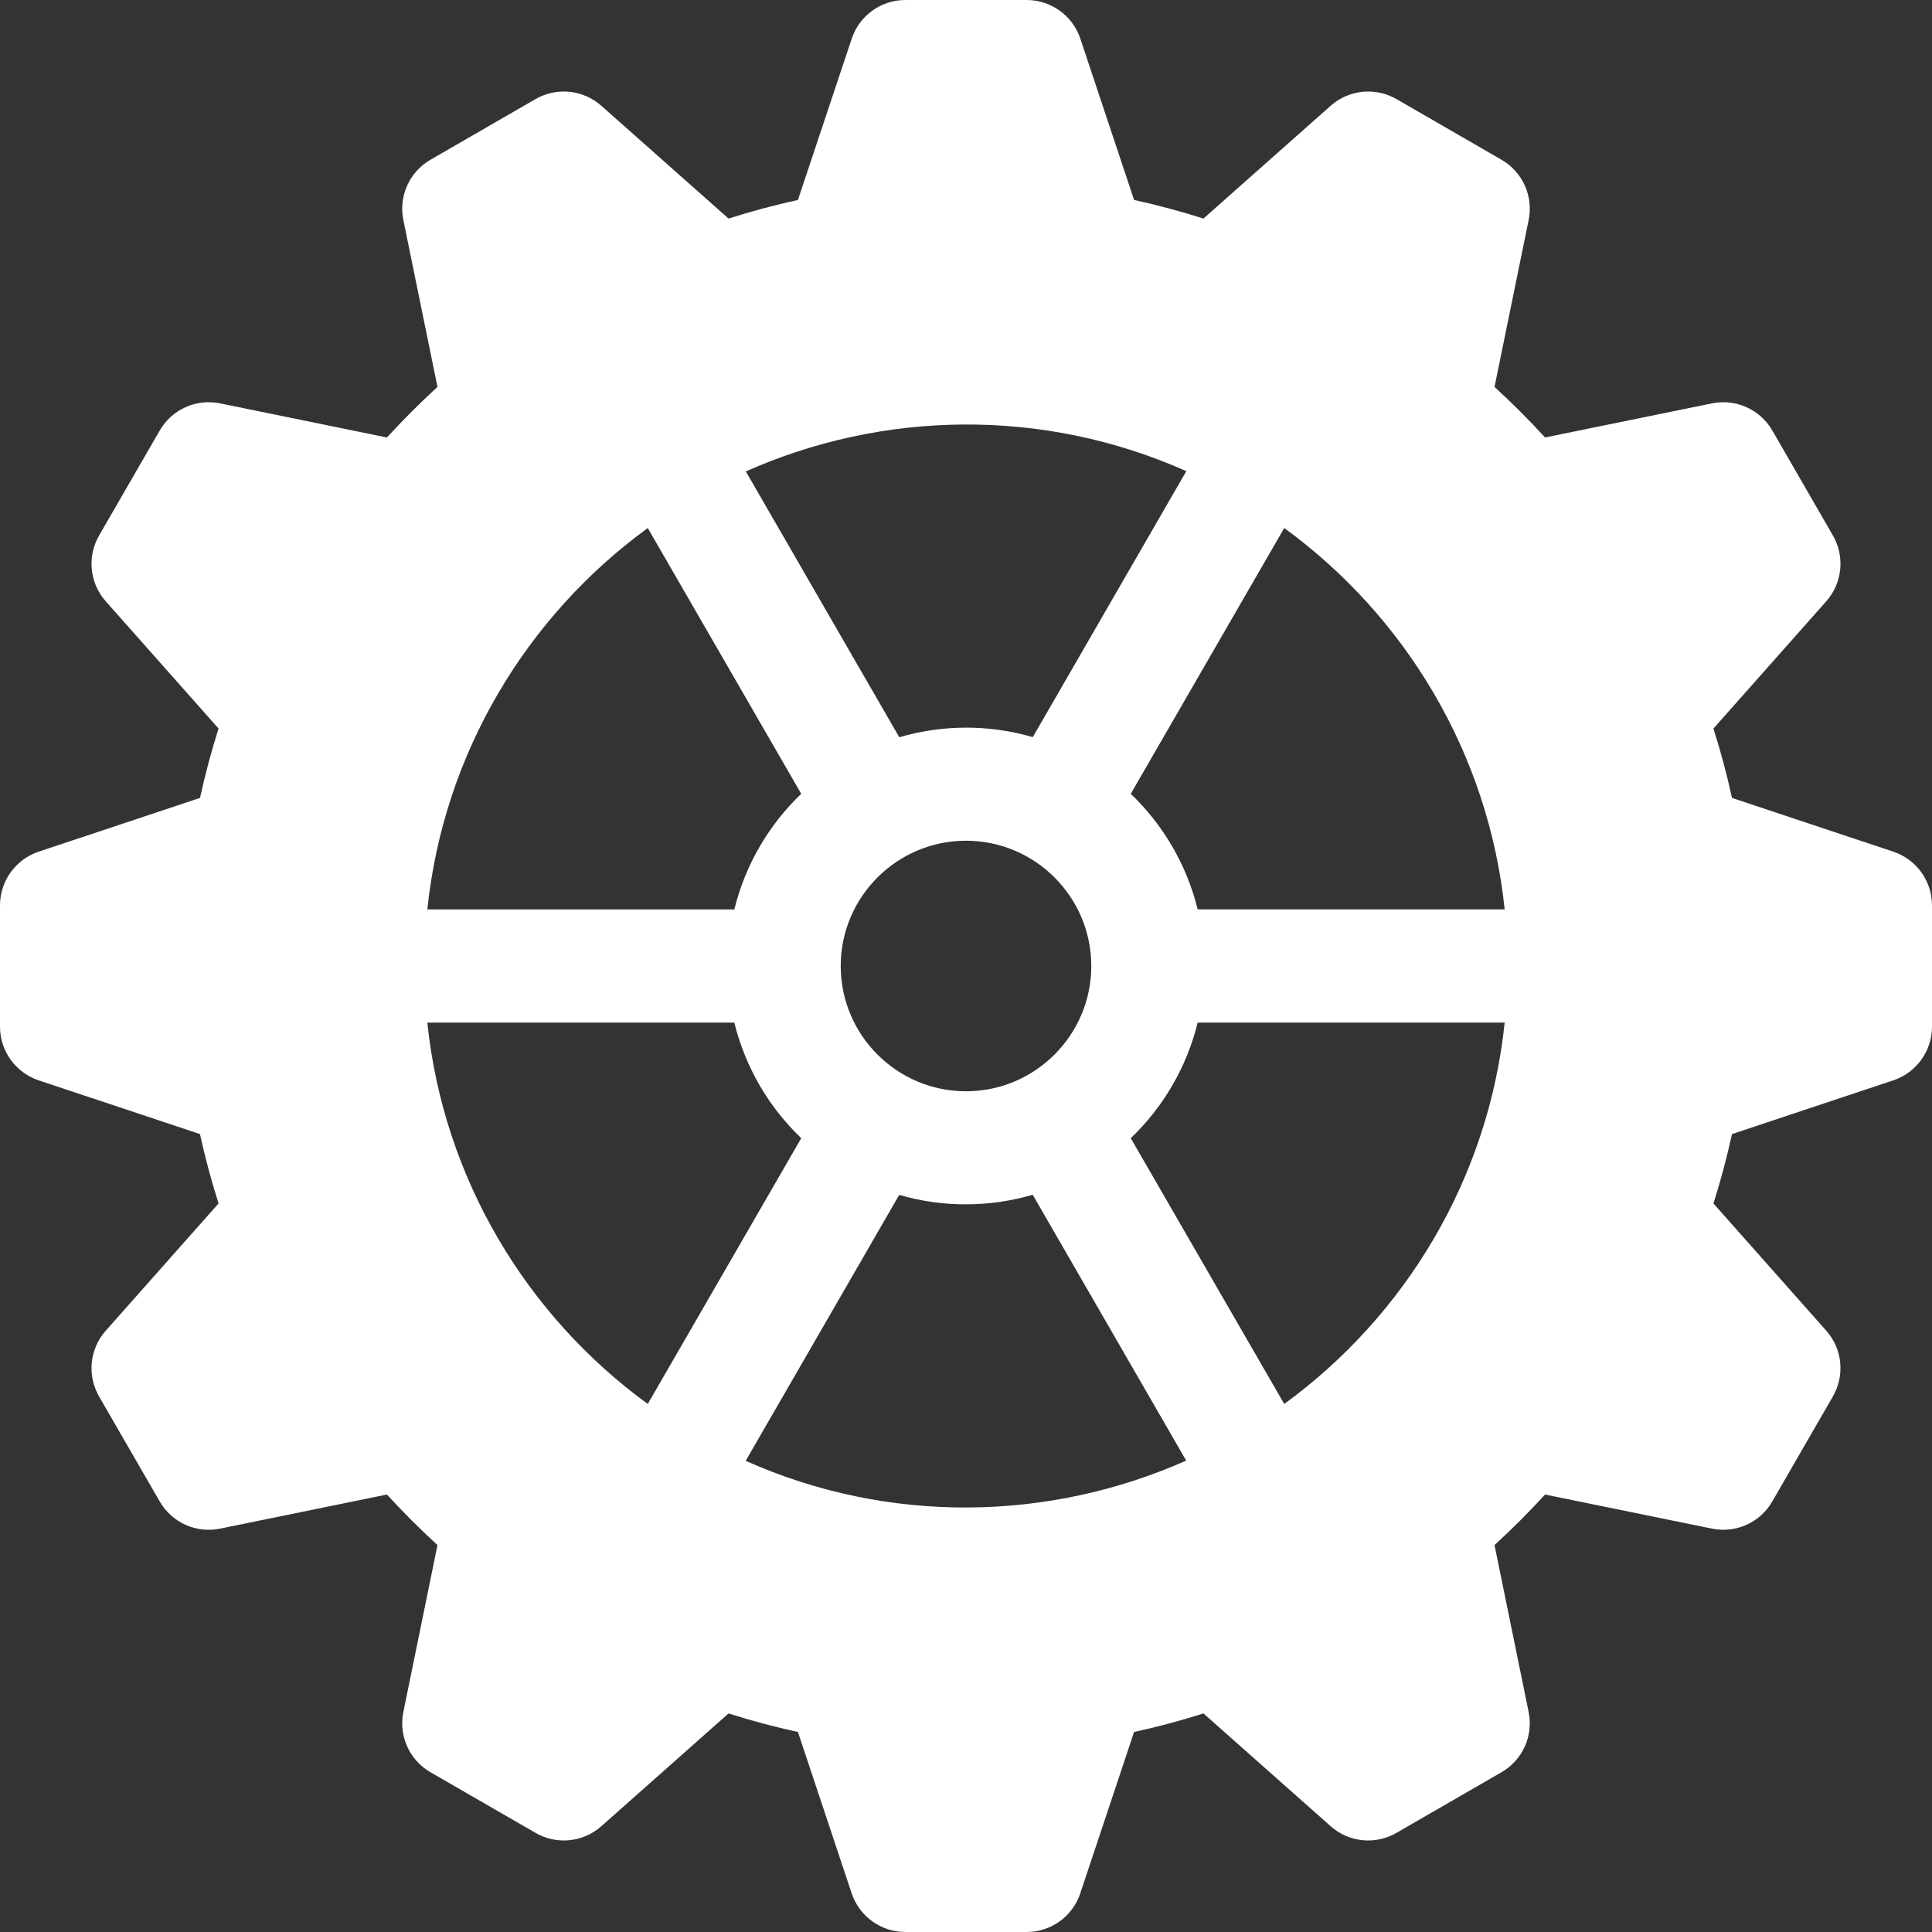<svg width="32" height="32" viewBox="0 0 32 32" fill="none" xmlns="http://www.w3.org/2000/svg">
<rect x="0" y="0" width="32" height="32" fill="#333333" stroke="none"/>
<path d="M31.359 14.106L28.687 13.216C28.603 12.829 28.5 12.445 28.38 12.067L30.248 9.96C30.516 9.658 30.56 9.219 30.359 8.87L29.355 7.13C29.153 6.781 28.75 6.6 28.355 6.681L25.591 7.246C25.325 6.955 25.045 6.675 24.754 6.409L25.319 3.645C25.4 3.25 25.219 2.847 24.87 2.646L23.13 1.641C22.781 1.44 22.342 1.484 22.04 1.752L19.933 3.62C19.556 3.5 19.172 3.397 18.784 3.312L17.894 0.641C17.766 0.258 17.408 0 17.004 0H14.996C14.592 0 14.234 0.258 14.107 0.641L13.216 3.312C12.828 3.397 12.444 3.5 12.067 3.62L9.96 1.752C9.658 1.484 9.219 1.44 8.87 1.641L7.13 2.646C6.781 2.847 6.6 3.25 6.681 3.645L7.246 6.409C6.955 6.675 6.675 6.955 6.409 7.246L3.645 6.681C3.25 6.6 2.847 6.781 2.646 7.13L1.641 8.87C1.44 9.219 1.484 9.659 1.752 9.96L3.62 12.067C3.5 12.445 3.397 12.829 3.313 13.216L0.641 14.106C0.258 14.234 0 14.592 0 14.996V17.004C0 17.408 0.258 17.766 0.641 17.894L3.312 18.784C3.397 19.171 3.5 19.555 3.62 19.933L1.752 22.04C1.484 22.342 1.44 22.781 1.641 23.13L2.646 24.87C2.847 25.219 3.25 25.4 3.645 25.319L6.409 24.754C6.675 25.045 6.955 25.325 7.246 25.591L6.681 28.355C6.6 28.75 6.781 29.153 7.13 29.354L8.87 30.358C9.219 30.56 9.658 30.516 9.96 30.248L12.067 28.38C12.444 28.5 12.828 28.603 13.216 28.687L14.106 31.359C14.234 31.742 14.592 32 14.996 32H17.004C17.408 32 17.766 31.742 17.893 31.359L18.784 28.687C19.171 28.603 19.555 28.5 19.933 28.38L22.04 30.248C22.341 30.516 22.781 30.56 23.13 30.358L24.869 29.354C25.219 29.153 25.4 28.75 25.319 28.355L24.754 25.591C25.045 25.325 25.325 25.045 25.591 24.754L28.355 25.319C28.75 25.4 29.153 25.219 29.354 24.87L30.358 23.13C30.56 22.781 30.516 22.341 30.248 22.04L28.38 19.933C28.5 19.555 28.603 19.171 28.687 18.784L31.359 17.894C31.742 17.766 32 17.408 32 17.004V14.996C32 14.592 31.742 14.234 31.359 14.106ZM19.649 7.804L17.106 12.209C16.373 11.995 15.605 12.004 14.895 12.211L12.353 7.808C14.617 6.803 17.269 6.743 19.649 7.804ZM18.075 16C18.075 17.144 17.144 18.075 16 18.075C14.856 18.075 13.925 17.144 13.925 16C13.925 14.856 14.856 13.925 16 13.925C17.144 13.925 18.075 14.856 18.075 16ZM10.729 8.746L13.271 13.148C12.736 13.66 12.345 14.32 12.163 15.063H7.078C7.348 12.471 8.727 10.205 10.729 8.746ZM10.729 23.254C8.727 21.795 7.348 19.529 7.078 16.938H12.163C12.345 17.68 12.736 18.34 13.271 18.852L10.729 23.254ZM12.351 24.196L14.894 19.791C15.627 20.005 16.395 19.996 17.105 19.789L19.647 24.192C17.383 25.197 14.731 25.257 12.351 24.196ZM21.271 23.254L18.729 18.852C19.264 18.34 19.655 17.68 19.837 16.938H24.922C24.652 19.529 23.273 21.795 21.271 23.254ZM19.837 15.062C19.655 14.32 19.264 13.66 18.729 13.148L21.271 8.746C23.273 10.205 24.652 12.471 24.922 15.062H19.837V15.062Z" fill="white"/>
</svg>
